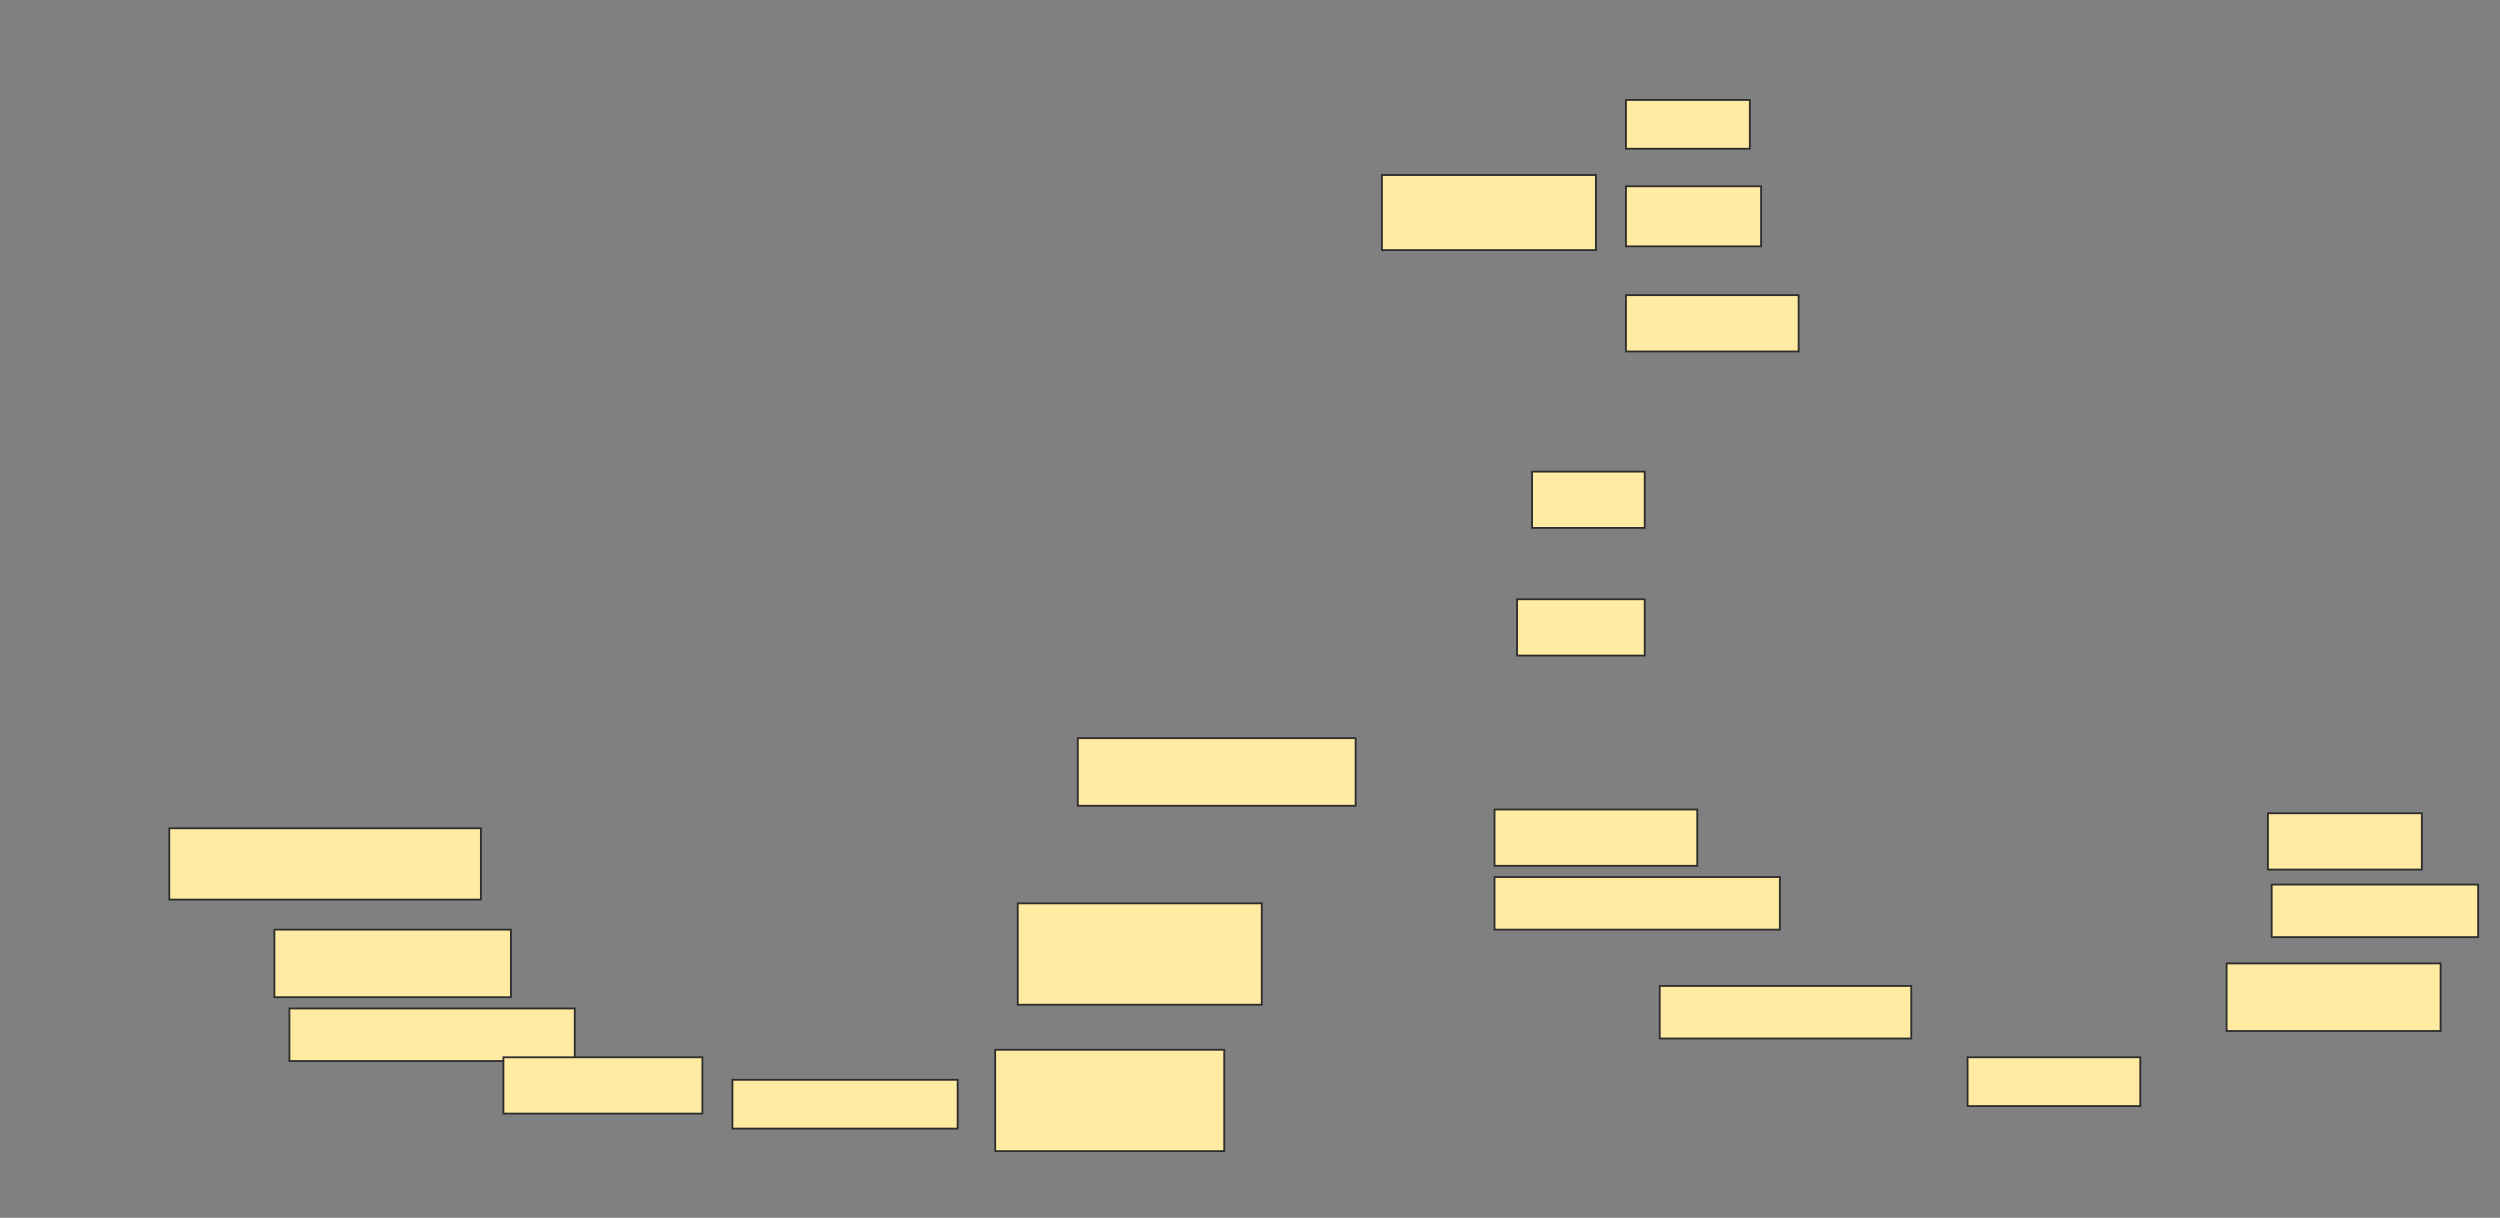 <svg xmlns="http://www.w3.org/2000/svg" width="1359" height="662">
 <rect width="100%" height="100%" fill="#808080" stroke="none"/>
 <!-- Created with Image Occlusion Enhanced -->
 <g>
  <title>Labels</title>
 </g>
 <g>
  <title>Masks</title>
  <rect id="41647a53f063471ca3ecc44966ecffa0-ao-1" height="38.776" width="169.388" y="450.245" x="92.02" stroke="#2D2D2D" fill="#FFEBA2"/>
  <rect id="41647a53f063471ca3ecc44966ecffa0-ao-2" height="36.735" width="128.571" y="505.347" x="149.163" stroke="#2D2D2D" fill="#FFEBA2"/>
  <rect stroke="#2D2D2D" id="41647a53f063471ca3ecc44966ecffa0-ao-3" height="28.571" width="155.102" y="548.204" x="157.327" fill="#FFEBA2"/>
  <rect id="41647a53f063471ca3ecc44966ecffa0-ao-4" height="30.612" width="108.163" y="574.735" x="273.653" stroke="#2D2D2D" fill="#FFEBA2"/>
  <rect id="41647a53f063471ca3ecc44966ecffa0-ao-5" height="26.531" width="122.449" y="586.98" x="398.143" stroke="#2D2D2D" fill="#FFEBA2"/>
  <rect id="41647a53f063471ca3ecc44966ecffa0-ao-6" height="55.102" width="124.49" y="570.653" x="541" stroke="#2D2D2D" fill="#FFEBA2"/>
  <rect id="41647a53f063471ca3ecc44966ecffa0-ao-7" height="55.102" width="132.653" y="491.061" x="553.245" stroke="#2D2D2D" fill="#FFEBA2"/>
  <rect id="41647a53f063471ca3ecc44966ecffa0-ao-8" height="36.735" width="151.02" y="401.265" x="585.898" stroke="#2D2D2D" fill="#FFEBA2"/>
  <rect id="41647a53f063471ca3ecc44966ecffa0-ao-9" height="30.612" width="110.204" y="440.041" x="812.429" stroke="#2D2D2D" fill="#FFEBA2"/>
  <rect id="41647a53f063471ca3ecc44966ecffa0-ao-10" height="28.571" width="155.102" y="476.776" x="812.429" stroke="#2D2D2D" fill="#FFEBA2"/>
  <rect id="41647a53f063471ca3ecc44966ecffa0-ao-11" height="28.571" width="136.735" y="535.959" x="902.225" stroke="#2D2D2D" fill="#FFEBA2"/>
  <rect id="41647a53f063471ca3ecc44966ecffa0-ao-12" height="26.531" width="93.878" y="574.735" x="1069.572" stroke="#2D2D2D" fill="#FFEBA2"/>
  <rect id="41647a53f063471ca3ecc44966ecffa0-ao-13" height="36.735" width="116.327" y="523.714" x="1210.388" stroke="#2D2D2D" fill="#FFEBA2"/>
  <rect id="41647a53f063471ca3ecc44966ecffa0-ao-14" height="28.571" width="112.245" y="480.857" x="1234.878" stroke="#2D2D2D" fill="#FFEBA2"/>
  <rect stroke="#2D2D2D" id="41647a53f063471ca3ecc44966ecffa0-ao-15" height="30.612" width="83.673" y="442.082" x="1232.837" fill="#FFEBA2"/>
  <rect id="41647a53f063471ca3ecc44966ecffa0-ao-16" height="26.531" width="67.347" y="54.327" x="883.857" stroke-linecap="null" stroke-linejoin="null" stroke-dasharray="null" stroke="#2D2D2D" fill="#FFEBA2"/>
  <rect id="41647a53f063471ca3ecc44966ecffa0-ao-17" height="32.653" width="73.469" y="101.265" x="883.857" stroke-linecap="null" stroke-linejoin="null" stroke-dasharray="null" stroke="#2D2D2D" fill="#FFEBA2"/>
  <rect id="41647a53f063471ca3ecc44966ecffa0-ao-18" height="30.612" width="93.878" y="160.449" x="883.857" stroke-linecap="null" stroke-linejoin="null" stroke-dasharray="null" stroke="#2D2D2D" fill="#FFEBA2"/>
  <rect id="41647a53f063471ca3ecc44966ecffa0-ao-19" height="40.816" width="116.327" y="95.143" x="751.204" stroke-linecap="null" stroke-linejoin="null" stroke-dasharray="null" stroke="#2D2D2D" fill="#FFEBA2"/>
  <rect id="41647a53f063471ca3ecc44966ecffa0-ao-20" height="30.612" width="61.224" y="256.367" x="832.837" stroke-linecap="null" stroke-linejoin="null" stroke-dasharray="null" stroke="#2D2D2D" fill="#FFEBA2"/>
  
  <rect id="41647a53f063471ca3ecc44966ecffa0-ao-22" height="30.612" width="69.388" y="325.755" x="824.674" stroke-linecap="null" stroke-linejoin="null" stroke-dasharray="null" stroke="#2D2D2D" fill="#FFEBA2"/>
 </g>
</svg>